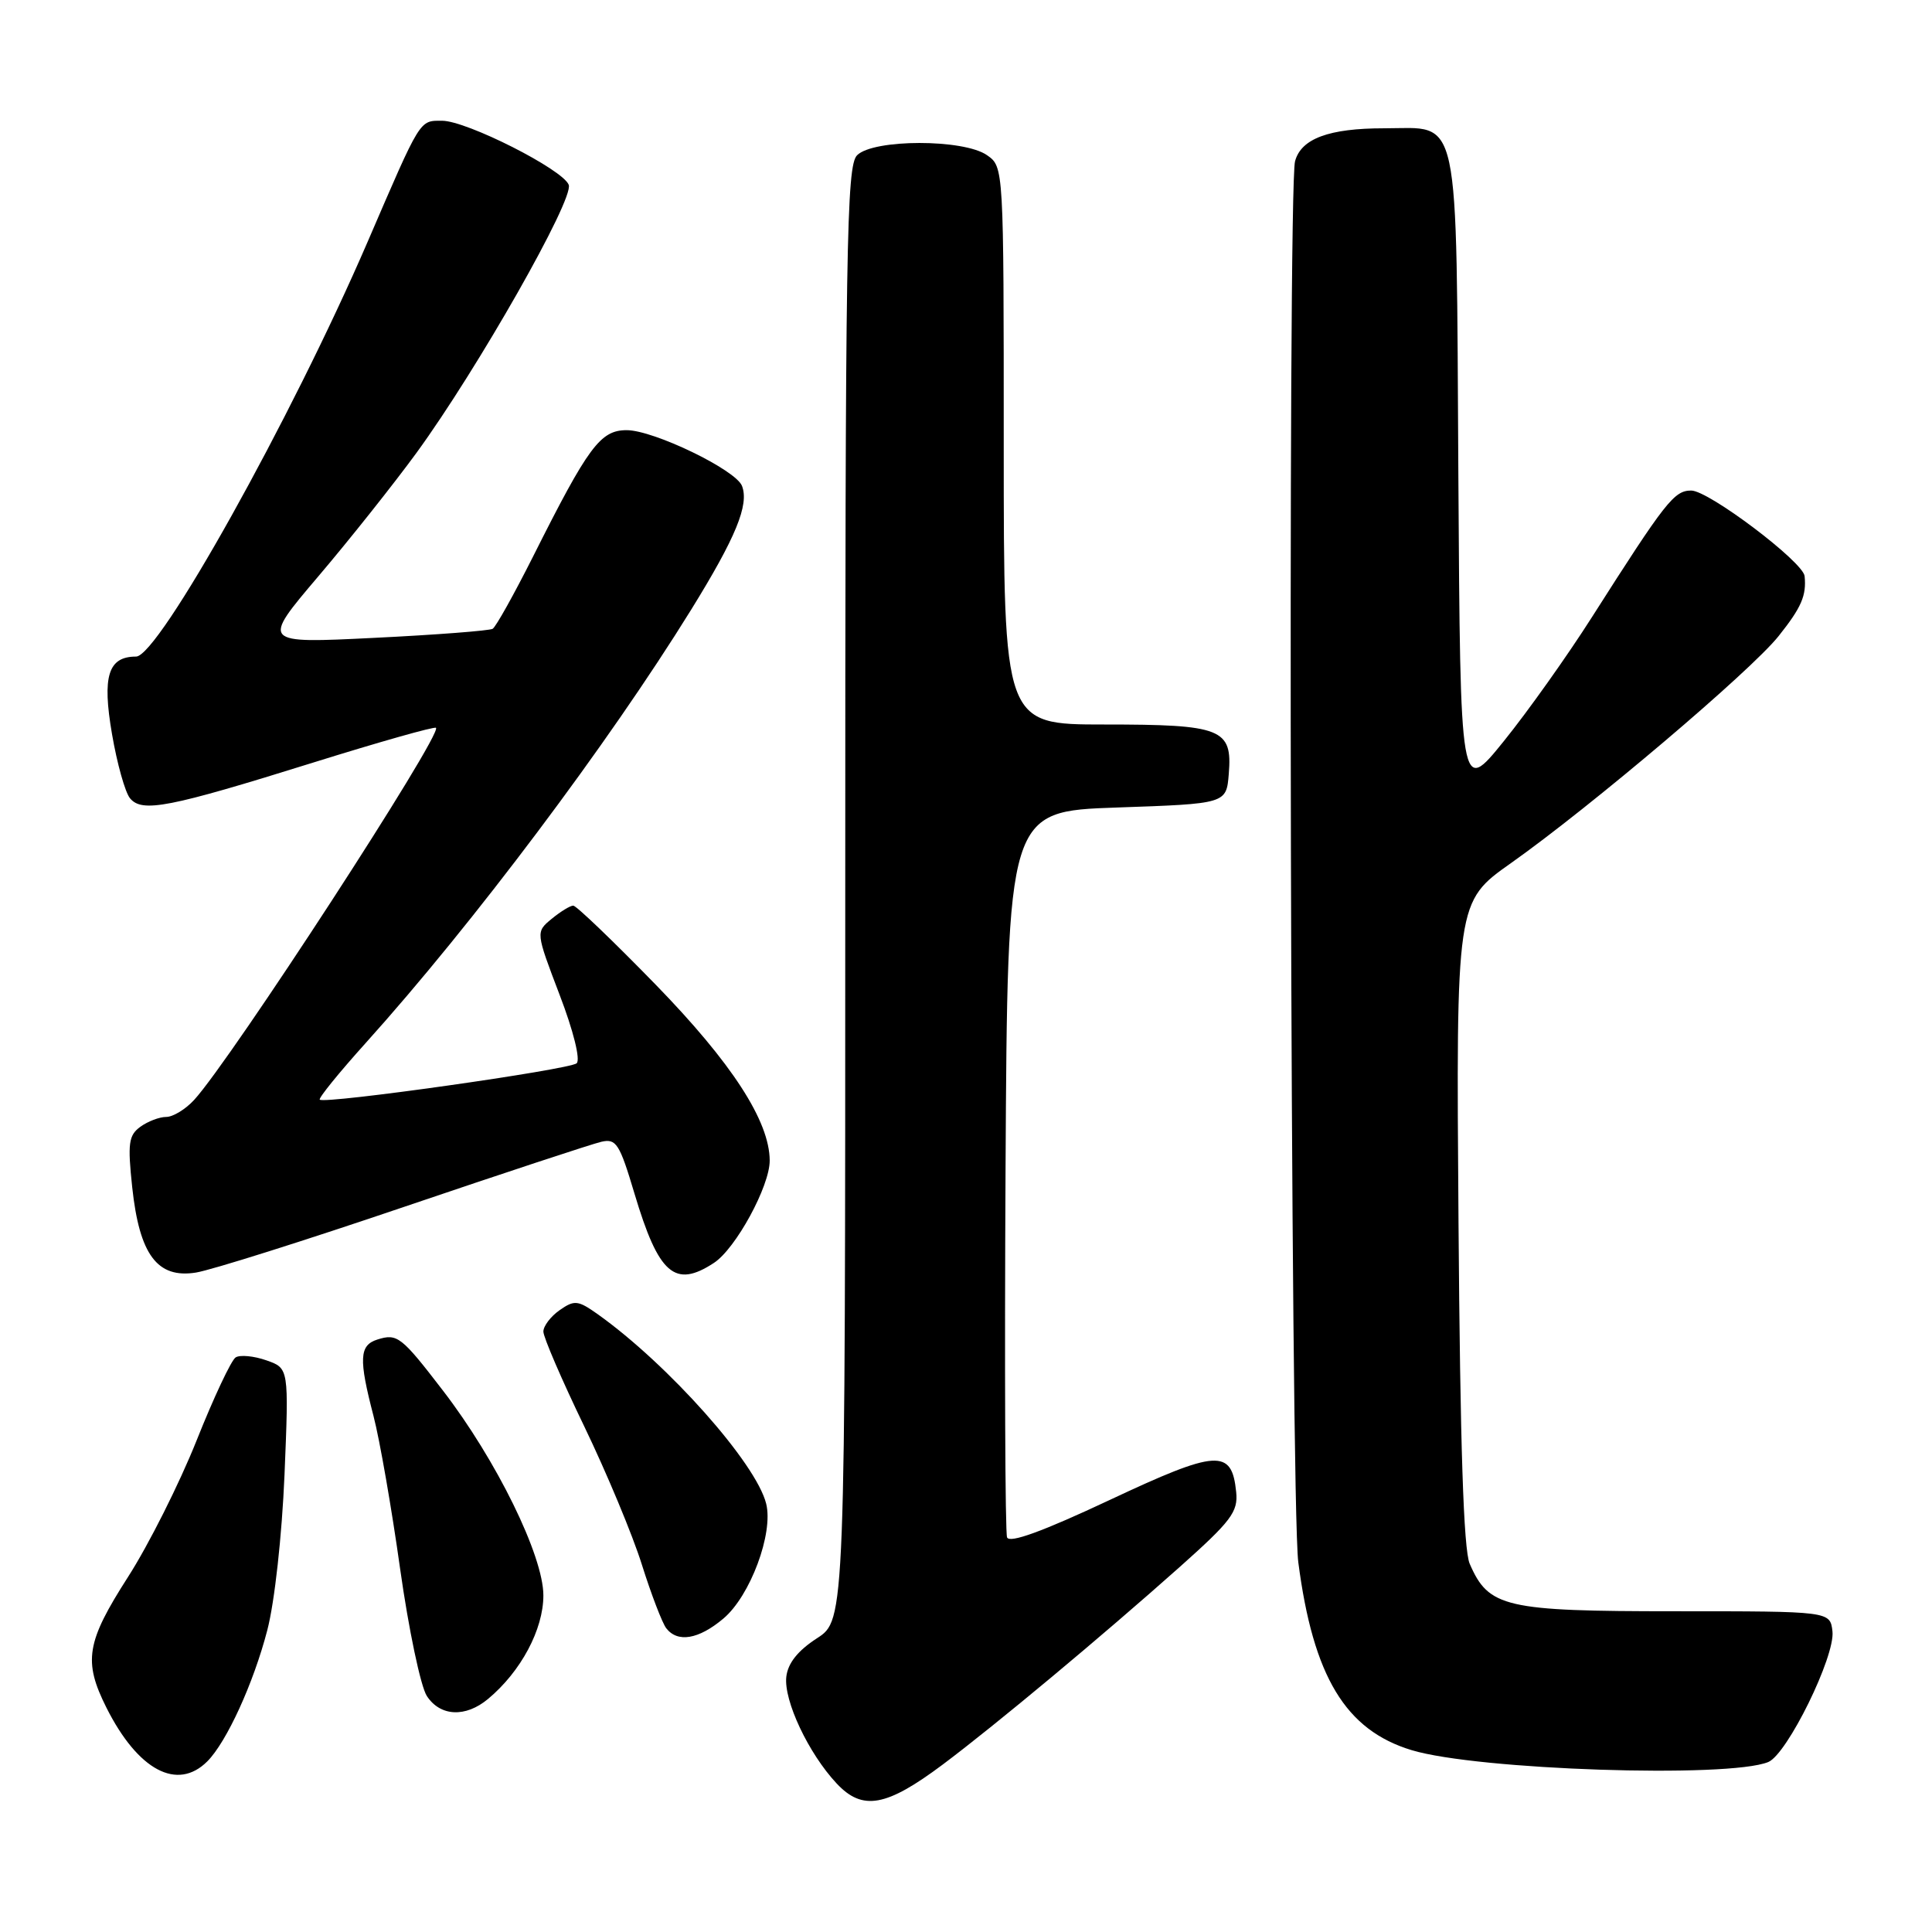 <?xml version="1.0" encoding="UTF-8" standalone="no"?>
<!DOCTYPE svg PUBLIC "-//W3C//DTD SVG 1.1//EN" "http://www.w3.org/Graphics/SVG/1.1/DTD/svg11.dtd" >
<svg xmlns="http://www.w3.org/2000/svg" xmlns:xlink="http://www.w3.org/1999/xlink" version="1.1" viewBox="0 0 256 256">
 <g >
 <path fill="currentColor"
d=" M 124.92 233.81 C 131.85 228.62 145.99 216.83 156.30 207.65 C 163.14 201.55 164.07 200.33 163.80 197.70 C 163.22 191.93 161.30 192.06 147.03 198.76 C 138.17 202.92 133.76 204.53 133.44 203.71 C 133.19 203.05 133.10 181.12 133.24 155.00 C 133.50 107.50 133.50 107.50 148.00 107.00 C 162.50 106.50 162.50 106.50 162.82 102.54 C 163.31 96.55 161.92 96.00 146.31 96.00 C 133.00 96.00 133.00 96.00 133.00 59.06 C 133.00 22.11 133.00 22.11 130.78 20.56 C 127.69 18.40 115.74 18.41 113.57 20.57 C 112.16 21.98 112.00 32.23 112.00 118.40 C 112.00 214.66 112.00 214.66 108.25 217.08 C 105.72 218.72 104.40 220.37 104.19 222.18 C 103.83 225.33 107.13 232.34 110.86 236.32 C 114.29 239.98 117.42 239.42 124.92 233.81 Z  M 27.47 233.39 C 30.03 230.82 33.59 223.05 35.42 216.00 C 36.39 212.28 37.36 203.46 37.70 195.40 C 38.28 181.29 38.28 181.29 35.29 180.25 C 33.64 179.67 31.81 179.50 31.23 179.86 C 30.65 180.21 28.32 185.17 26.05 190.87 C 23.78 196.56 19.69 204.71 16.96 208.96 C 11.43 217.59 11.01 220.11 14.11 226.29 C 18.28 234.58 23.50 237.36 27.47 233.39 Z  M 234.30 233.48 C 236.81 232.46 243.19 219.46 242.81 216.16 C 242.50 213.50 242.50 213.50 221.97 213.50 C 199.42 213.50 197.25 213.00 194.74 207.20 C 193.93 205.32 193.48 191.55 193.26 162.00 C 192.94 119.50 192.94 119.50 200.22 114.36 C 210.76 106.91 231.98 88.92 235.67 84.29 C 238.70 80.49 239.38 78.92 239.12 76.34 C 238.93 74.45 226.41 65.00 224.10 65.00 C 221.83 65.00 220.72 66.42 210.93 81.79 C 207.68 86.90 202.43 94.29 199.26 98.21 C 193.50 105.34 193.50 105.34 193.24 62.99 C 192.94 13.86 193.61 17.00 183.39 17.00 C 176.09 17.00 172.40 18.37 171.60 21.37 C 170.60 25.11 171.00 199.06 172.03 207.00 C 174.00 222.16 178.29 229.26 187.07 231.91 C 195.79 234.54 229.00 235.64 234.30 233.48 Z  M 64.68 225.11 C 69.03 221.48 72.00 215.91 72.00 211.40 C 72.00 206.15 65.77 193.44 58.67 184.23 C 53.17 177.07 52.64 176.66 49.99 177.50 C 47.61 178.26 47.52 180.06 49.49 187.62 C 50.31 190.76 51.90 199.89 53.02 207.89 C 54.15 215.90 55.74 223.47 56.56 224.73 C 58.34 227.45 61.69 227.61 64.68 225.11 Z  M 95.85 214.47 C 99.41 211.48 102.51 203.16 101.52 199.24 C 100.18 193.87 88.56 180.81 79.23 174.16 C 76.58 172.28 76.12 172.23 74.16 173.60 C 72.97 174.43 72.00 175.71 72.00 176.44 C 72.00 177.18 74.43 182.82 77.41 188.99 C 80.38 195.15 83.83 203.41 85.06 207.35 C 86.30 211.28 87.75 215.06 88.28 215.75 C 89.79 217.70 92.57 217.23 95.85 214.47 Z  M 53.56 159.91 C 66.73 155.44 78.49 151.56 79.69 151.29 C 81.65 150.84 82.10 151.54 84.07 158.15 C 87.27 168.86 89.42 170.74 94.60 167.34 C 97.49 165.45 102.00 157.17 101.99 153.78 C 101.97 148.55 96.97 140.84 86.88 130.47 C 81.27 124.71 76.36 120.00 75.96 120.00 C 75.55 120.00 74.27 120.79 73.10 121.75 C 70.98 123.50 70.98 123.50 74.14 131.79 C 75.99 136.61 76.93 140.42 76.41 140.89 C 75.46 141.74 43.00 146.33 42.37 145.71 C 42.18 145.51 44.92 142.13 48.46 138.20 C 62.63 122.46 80.59 98.55 91.58 80.79 C 97.51 71.20 99.28 66.89 98.32 64.39 C 97.50 62.26 86.62 57.00 83.04 57.00 C 79.55 57.00 77.96 59.14 70.63 73.75 C 68.11 78.75 65.71 83.06 65.28 83.32 C 64.85 83.57 57.78 84.12 49.57 84.52 C 34.63 85.26 34.63 85.26 42.17 76.38 C 46.32 71.50 52.18 64.12 55.19 60.00 C 63.30 48.87 76.08 26.38 75.36 24.49 C 74.58 22.45 61.83 16.00 58.58 16.00 C 55.55 16.00 55.81 15.57 48.73 32.00 C 38.59 55.50 21.01 87.00 18.03 87.00 C 14.33 87.00 13.52 89.59 14.84 97.26 C 15.51 101.17 16.58 105.00 17.23 105.78 C 18.83 107.71 22.33 107.03 41.45 101.06 C 50.23 98.32 57.57 96.24 57.77 96.44 C 58.64 97.31 30.61 140.43 25.72 145.75 C 24.58 146.99 22.92 148.00 22.02 148.00 C 21.12 148.00 19.58 148.59 18.59 149.31 C 17.04 150.44 16.90 151.52 17.52 157.33 C 18.48 166.27 20.85 169.44 25.97 168.62 C 27.98 168.30 40.40 164.38 53.56 159.91 Z "/>
</g>
</svg>